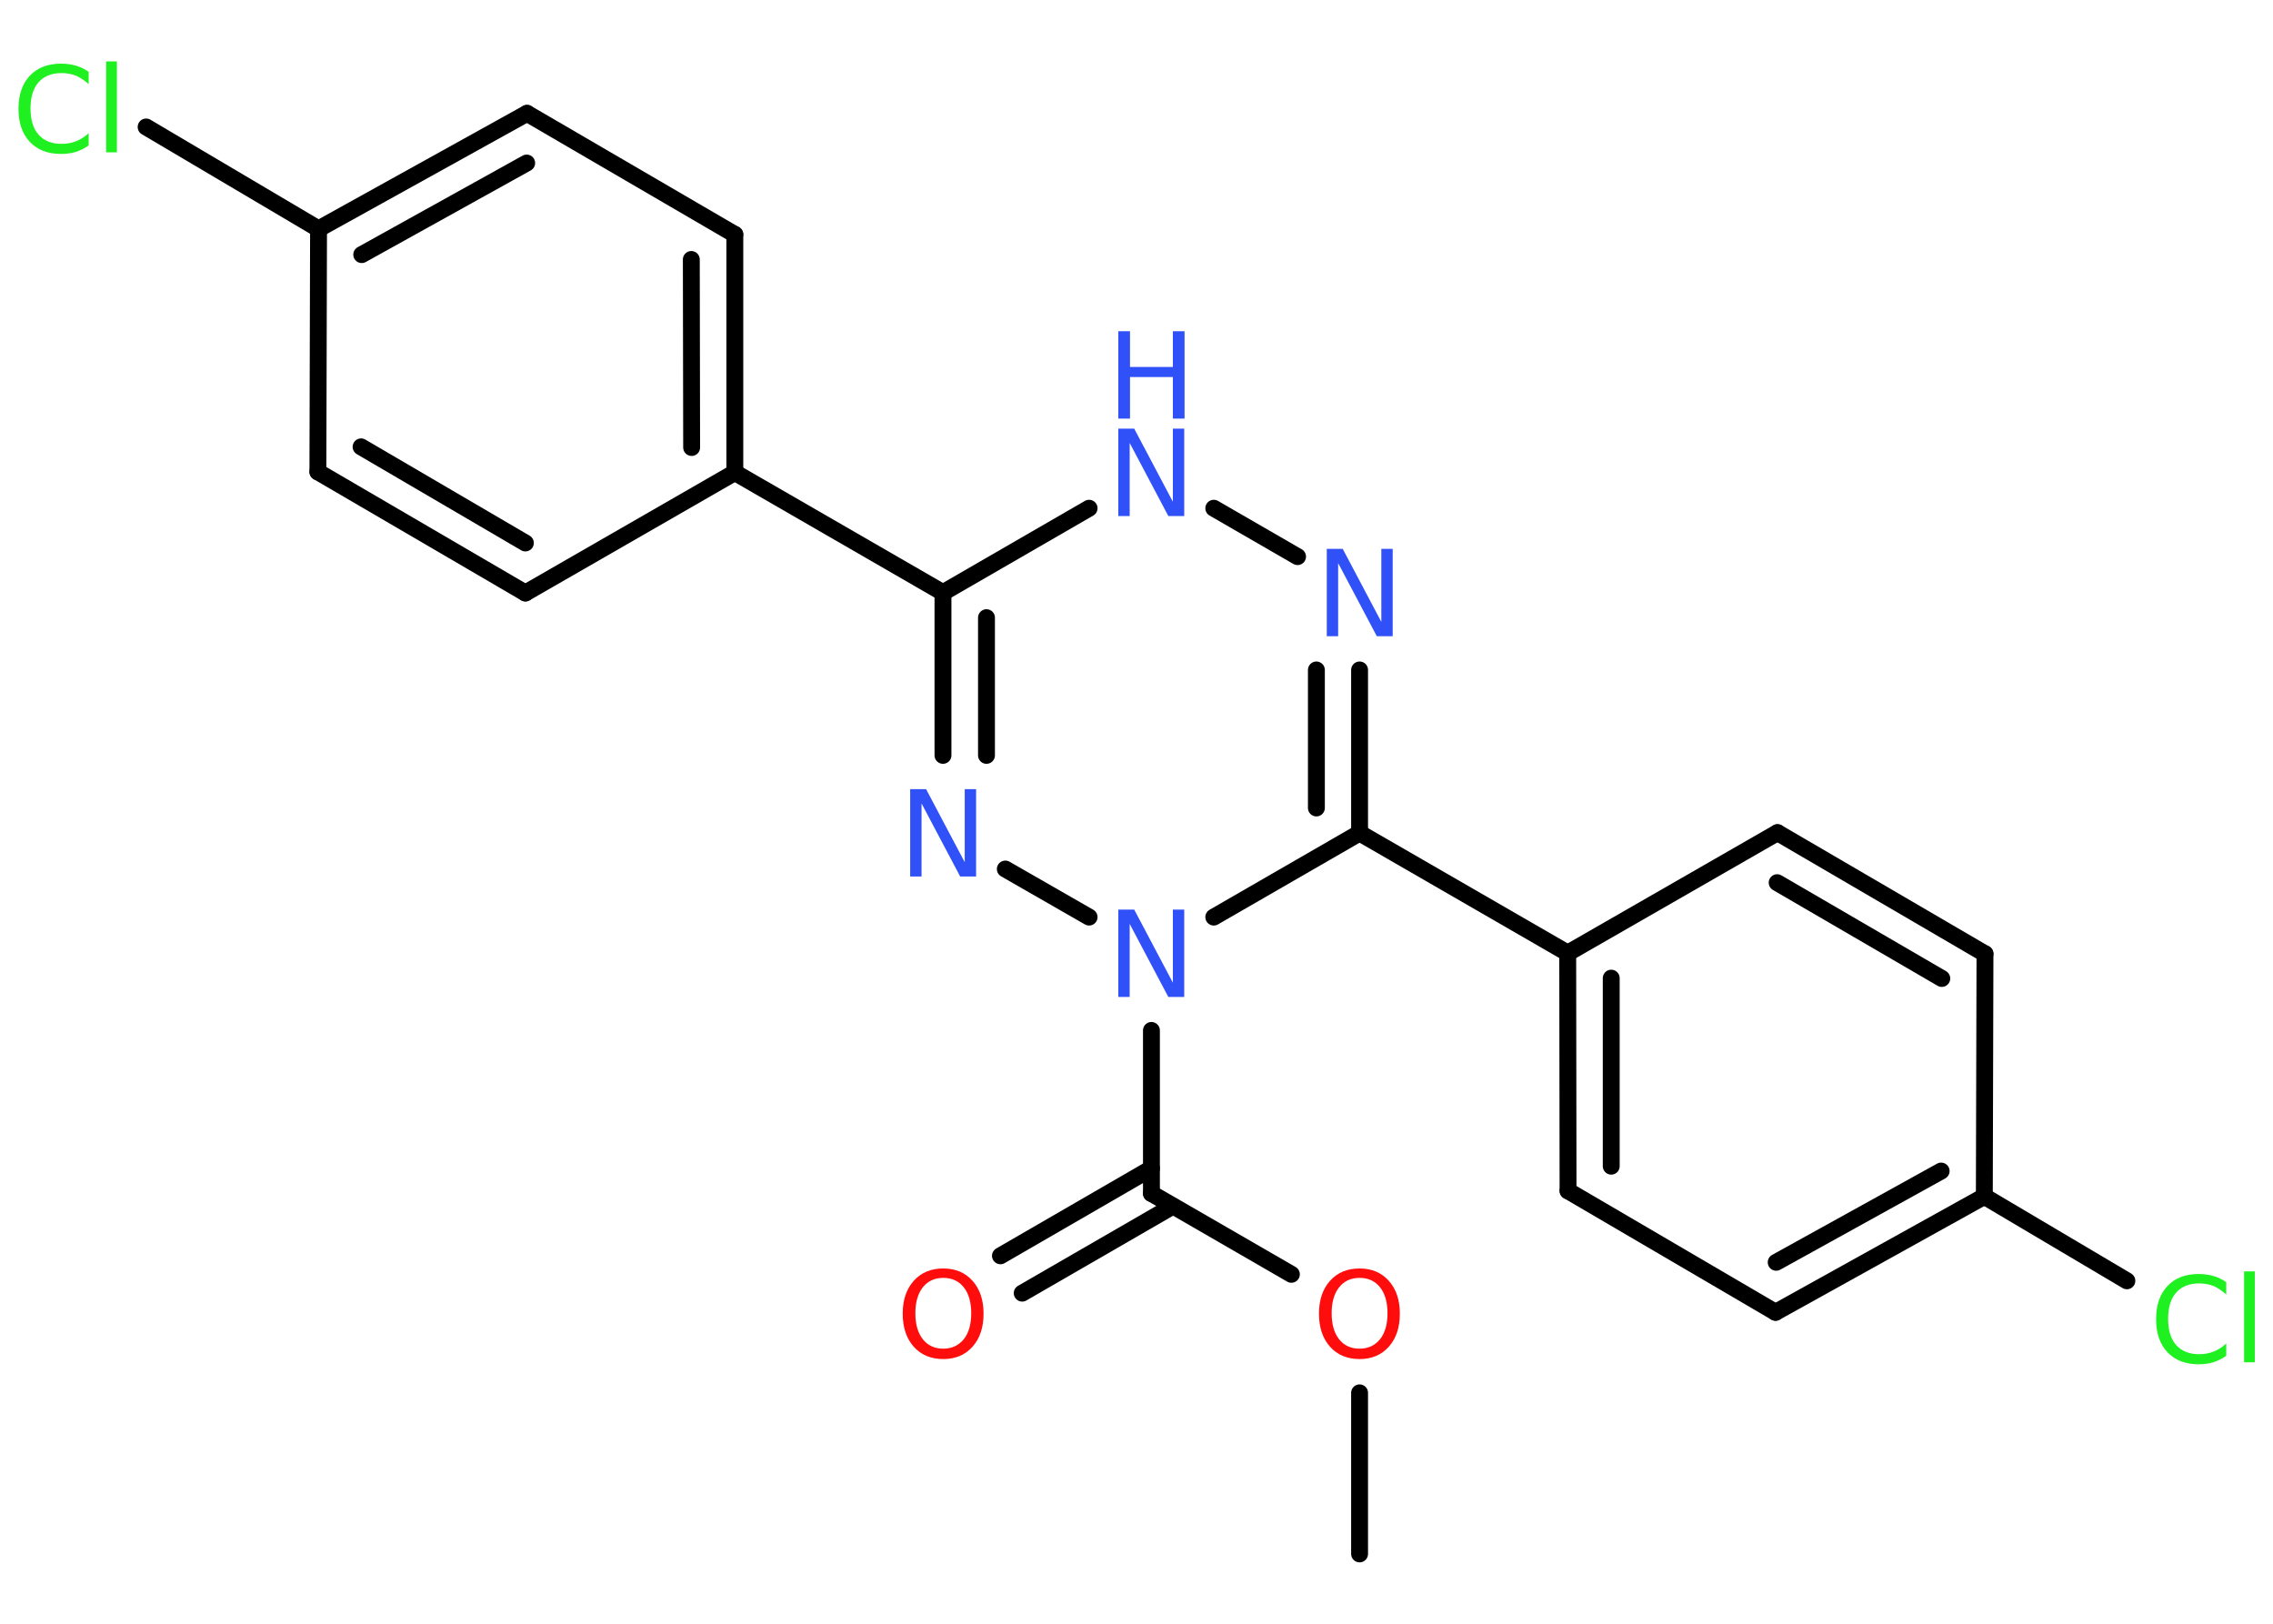 <?xml version='1.0' encoding='UTF-8'?>
<!DOCTYPE svg PUBLIC "-//W3C//DTD SVG 1.1//EN" "http://www.w3.org/Graphics/SVG/1.1/DTD/svg11.dtd">
<svg version='1.2' xmlns='http://www.w3.org/2000/svg' xmlns:xlink='http://www.w3.org/1999/xlink' width='70.0mm' height='50.0mm' viewBox='0 0 70.0 50.0'>
  <desc>Generated by the Chemistry Development Kit (http://github.com/cdk)</desc>
  <g stroke-linecap='round' stroke-linejoin='round' stroke='#000000' stroke-width='.52' fill='#3050F8'>
    <rect x='.0' y='.0' width='70.0' height='50.0' fill='#FFFFFF' stroke='none'/>
    <g id='mol1' class='mol'>
      <line id='mol1bnd1' class='bond' x1='41.87' y1='47.85' x2='41.87' y2='42.89'/>
      <line id='mol1bnd2' class='bond' x1='39.77' y1='39.24' x2='35.46' y2='36.75'/>
      <g id='mol1bnd3' class='bond'>
        <line x1='36.12' y1='37.14' x2='31.48' y2='39.82'/>
        <line x1='35.46' y1='35.98' x2='30.81' y2='38.67'/>
      </g>
      <line id='mol1bnd4' class='bond' x1='35.46' y1='36.75' x2='35.46' y2='31.73'/>
      <line id='mol1bnd5' class='bond' x1='33.54' y1='28.24' x2='30.96' y2='26.76'/>
      <g id='mol1bnd6' class='bond'>
        <line x1='29.04' y1='18.25' x2='29.04' y2='23.26'/>
        <line x1='30.38' y1='19.02' x2='30.38' y2='23.26'/>
      </g>
      <line id='mol1bnd7' class='bond' x1='29.04' y1='18.25' x2='22.63' y2='14.55'/>
      <g id='mol1bnd8' class='bond'>
        <line x1='22.63' y1='14.55' x2='22.63' y2='7.22'/>
        <line x1='21.3' y1='13.78' x2='21.29' y2='7.99'/>
      </g>
      <line id='mol1bnd9' class='bond' x1='22.63' y1='7.22' x2='16.23' y2='3.49'/>
      <g id='mol1bnd10' class='bond'>
        <line x1='16.23' y1='3.49' x2='9.81' y2='7.05'/>
        <line x1='16.22' y1='5.02' x2='11.14' y2='7.84'/>
      </g>
      <line id='mol1bnd11' class='bond' x1='9.81' y1='7.05' x2='4.5' y2='3.91'/>
      <line id='mol1bnd12' class='bond' x1='9.81' y1='7.05' x2='9.79' y2='14.53'/>
      <g id='mol1bnd13' class='bond'>
        <line x1='9.79' y1='14.53' x2='16.18' y2='18.26'/>
        <line x1='11.12' y1='13.76' x2='16.18' y2='16.72'/>
      </g>
      <line id='mol1bnd14' class='bond' x1='22.63' y1='14.55' x2='16.18' y2='18.26'/>
      <line id='mol1bnd15' class='bond' x1='29.04' y1='18.25' x2='33.54' y2='15.65'/>
      <line id='mol1bnd16' class='bond' x1='37.38' y1='15.65' x2='39.96' y2='17.14'/>
      <g id='mol1bnd17' class='bond'>
        <line x1='41.87' y1='25.65' x2='41.87' y2='20.63'/>
        <line x1='40.54' y1='24.88' x2='40.54' y2='20.63'/>
      </g>
      <line id='mol1bnd18' class='bond' x1='37.38' y1='28.24' x2='41.87' y2='25.65'/>
      <line id='mol1bnd19' class='bond' x1='41.87' y1='25.65' x2='48.28' y2='29.35'/>
      <g id='mol1bnd20' class='bond'>
        <line x1='48.28' y1='29.35' x2='48.29' y2='36.67'/>
        <line x1='49.62' y1='30.12' x2='49.62' y2='35.91'/>
      </g>
      <line id='mol1bnd21' class='bond' x1='48.29' y1='36.67' x2='54.68' y2='40.41'/>
      <g id='mol1bnd22' class='bond'>
        <line x1='54.68' y1='40.41' x2='61.11' y2='36.84'/>
        <line x1='54.7' y1='38.87' x2='59.78' y2='36.06'/>
      </g>
      <line id='mol1bnd23' class='bond' x1='61.11' y1='36.84' x2='65.5' y2='39.44'/>
      <line id='mol1bnd24' class='bond' x1='61.11' y1='36.84' x2='61.13' y2='29.37'/>
      <g id='mol1bnd25' class='bond'>
        <line x1='61.13' y1='29.37' x2='54.74' y2='25.64'/>
        <line x1='59.8' y1='30.13' x2='54.73' y2='27.18'/>
      </g>
      <line id='mol1bnd26' class='bond' x1='48.28' y1='29.35' x2='54.74' y2='25.64'/>
      <path id='mol1atm2' class='atom' d='M41.87 39.35q-.4 .0 -.63 .29q-.23 .29 -.23 .8q.0 .51 .23 .8q.23 .29 .63 .29q.39 .0 .63 -.29q.23 -.29 .23 -.8q.0 -.51 -.23 -.8q-.23 -.29 -.63 -.29zM41.87 39.06q.56 .0 .9 .38q.34 .38 .34 1.01q.0 .64 -.34 1.02q-.34 .38 -.9 .38q-.57 .0 -.91 -.38q-.34 -.38 -.34 -1.02q.0 -.63 .34 -1.01q.34 -.38 .91 -.38z' stroke='none' fill='#FF0D0D'/>
      <path id='mol1atm4' class='atom' d='M29.05 39.35q-.4 .0 -.63 .29q-.23 .29 -.23 .8q.0 .51 .23 .8q.23 .29 .63 .29q.39 .0 .63 -.29q.23 -.29 .23 -.8q.0 -.51 -.23 -.8q-.23 -.29 -.63 -.29zM29.05 39.06q.56 .0 .9 .38q.34 .38 .34 1.01q.0 .64 -.34 1.02q-.34 .38 -.9 .38q-.57 .0 -.91 -.38q-.34 -.38 -.34 -1.02q.0 -.63 .34 -1.01q.34 -.38 .91 -.38z' stroke='none' fill='#FF0D0D'/>
      <path id='mol1atm5' class='atom' d='M34.44 28.01h.49l1.19 2.25v-2.25h.35v2.69h-.49l-1.19 -2.25v2.25h-.35v-2.69z' stroke='none'/>
      <path id='mol1atm6' class='atom' d='M28.03 24.3h.49l1.19 2.25v-2.25h.35v2.69h-.49l-1.19 -2.25v2.25h-.35v-2.69z' stroke='none'/>
      <path id='mol1atm12' class='atom' d='M2.73 2.2v.39q-.19 -.17 -.39 -.26q-.21 -.08 -.44 -.08q-.46 .0 -.71 .28q-.25 .28 -.25 .81q.0 .53 .25 .81q.25 .28 .71 .28q.23 .0 .44 -.08q.21 -.08 .39 -.25v.38q-.19 .13 -.4 .2q-.21 .06 -.45 .06q-.61 .0 -.96 -.37q-.35 -.37 -.35 -1.02q.0 -.65 .35 -1.02q.35 -.37 .96 -.37q.24 .0 .45 .06q.21 .06 .4 .19zM3.27 1.89h.33v2.8h-.33v-2.8z' stroke='none' fill='#1FF01F'/>
      <g id='mol1atm15' class='atom'>
        <path d='M34.44 13.2h.49l1.19 2.25v-2.25h.35v2.69h-.49l-1.19 -2.25v2.25h-.35v-2.69z' stroke='none'/>
        <path d='M34.44 10.2h.36v1.1h1.32v-1.1h.36v2.69h-.36v-1.28h-1.32v1.28h-.36v-2.69z' stroke='none'/>
      </g>
      <path id='mol1atm16' class='atom' d='M40.86 16.9h.49l1.19 2.25v-2.25h.35v2.69h-.49l-1.19 -2.25v2.25h-.35v-2.69z' stroke='none'/>
      <path id='mol1atm22' class='atom' d='M68.56 39.47v.39q-.19 -.17 -.39 -.26q-.21 -.08 -.44 -.08q-.46 .0 -.71 .28q-.25 .28 -.25 .81q.0 .53 .25 .81q.25 .28 .71 .28q.23 .0 .44 -.08q.21 -.08 .39 -.25v.38q-.19 .13 -.4 .2q-.21 .06 -.45 .06q-.61 .0 -.96 -.37q-.35 -.37 -.35 -1.02q.0 -.65 .35 -1.02q.35 -.37 .96 -.37q.24 .0 .45 .06q.21 .06 .4 .19zM69.11 39.15h.33v2.8h-.33v-2.8z' stroke='none' fill='#1FF01F'/>
    </g>
  </g>
</svg>
